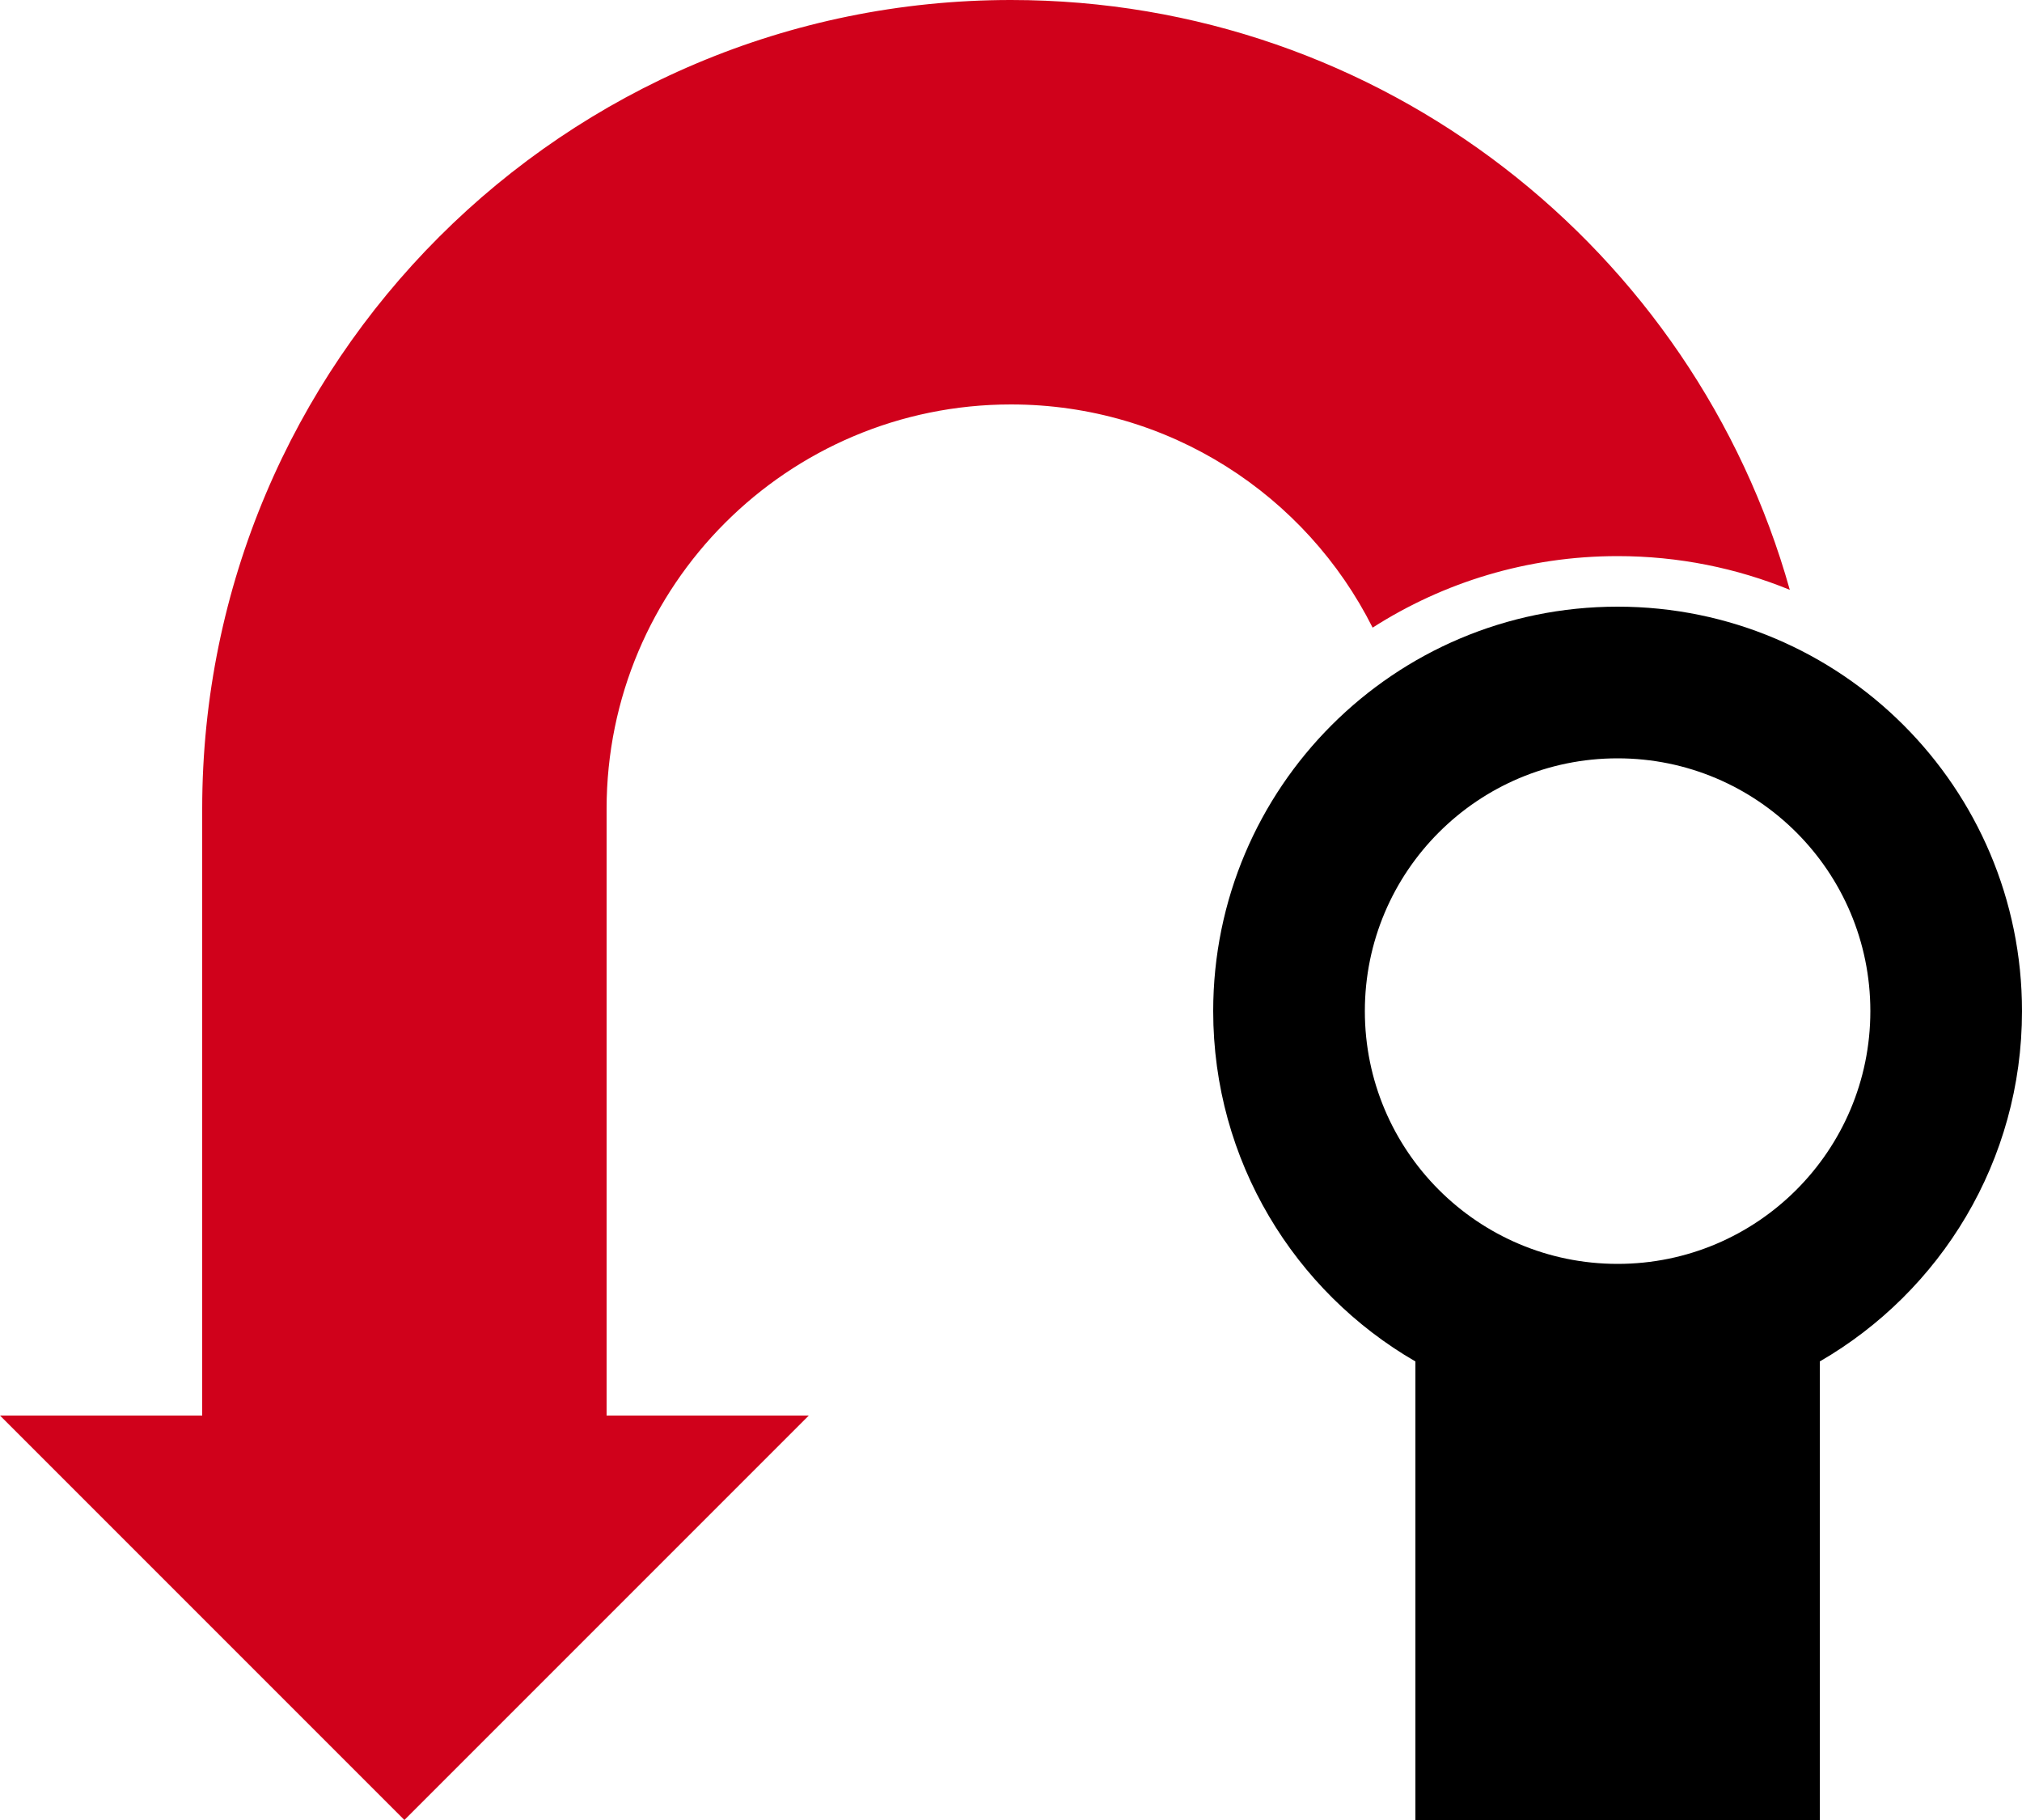 <?xml version="1.0" encoding="UTF-8" standalone="no"?>
<svg width="1000px" height="900px" viewBox="0 0 1000 900" version="1.1" xmlns="http://www.w3.org/2000/svg" xmlns:xlink="http://www.w3.org/1999/xlink">
    <g stroke="none" stroke-width="1" fill="none" fill-rule="evenodd">
        <path d="M885.159,291.674 C837.926,123.392 683.373,0 500,0 C279.086,0 100,179.086 100,400 L300,400 C300,289.543 389.543,200 500,200 C578.234,200 645.976,244.919 678.842,310.373 C713.815,287.982 755.391,275 800,275 C830.137,275 858.891,280.925 885.159,291.674 Z M100,400 L300,400 L300,700 L100,700 L100,400 Z M400,700 L0,700 L200,900 L400,700 Z" fill="#D0011B"></path>
        <path d="M900,673.244 L900,900 L700,900 L700,673.244 C640.22,638.663 600,574.028 600,500 C600,389.543 689.543,300 800,300 C910.457,300 1000,389.543 1000,500 C1000,574.028 959.78,638.663 900,673.244 Z M800,625 C869.036,625 925,569.036 925,500 C925,430.964 869.036,375 800,375 C730.964,375 675,430.964 675,500 C675,569.036 730.964,625 800,625 Z" fill="#000000"></path>
    </g>
</svg>
